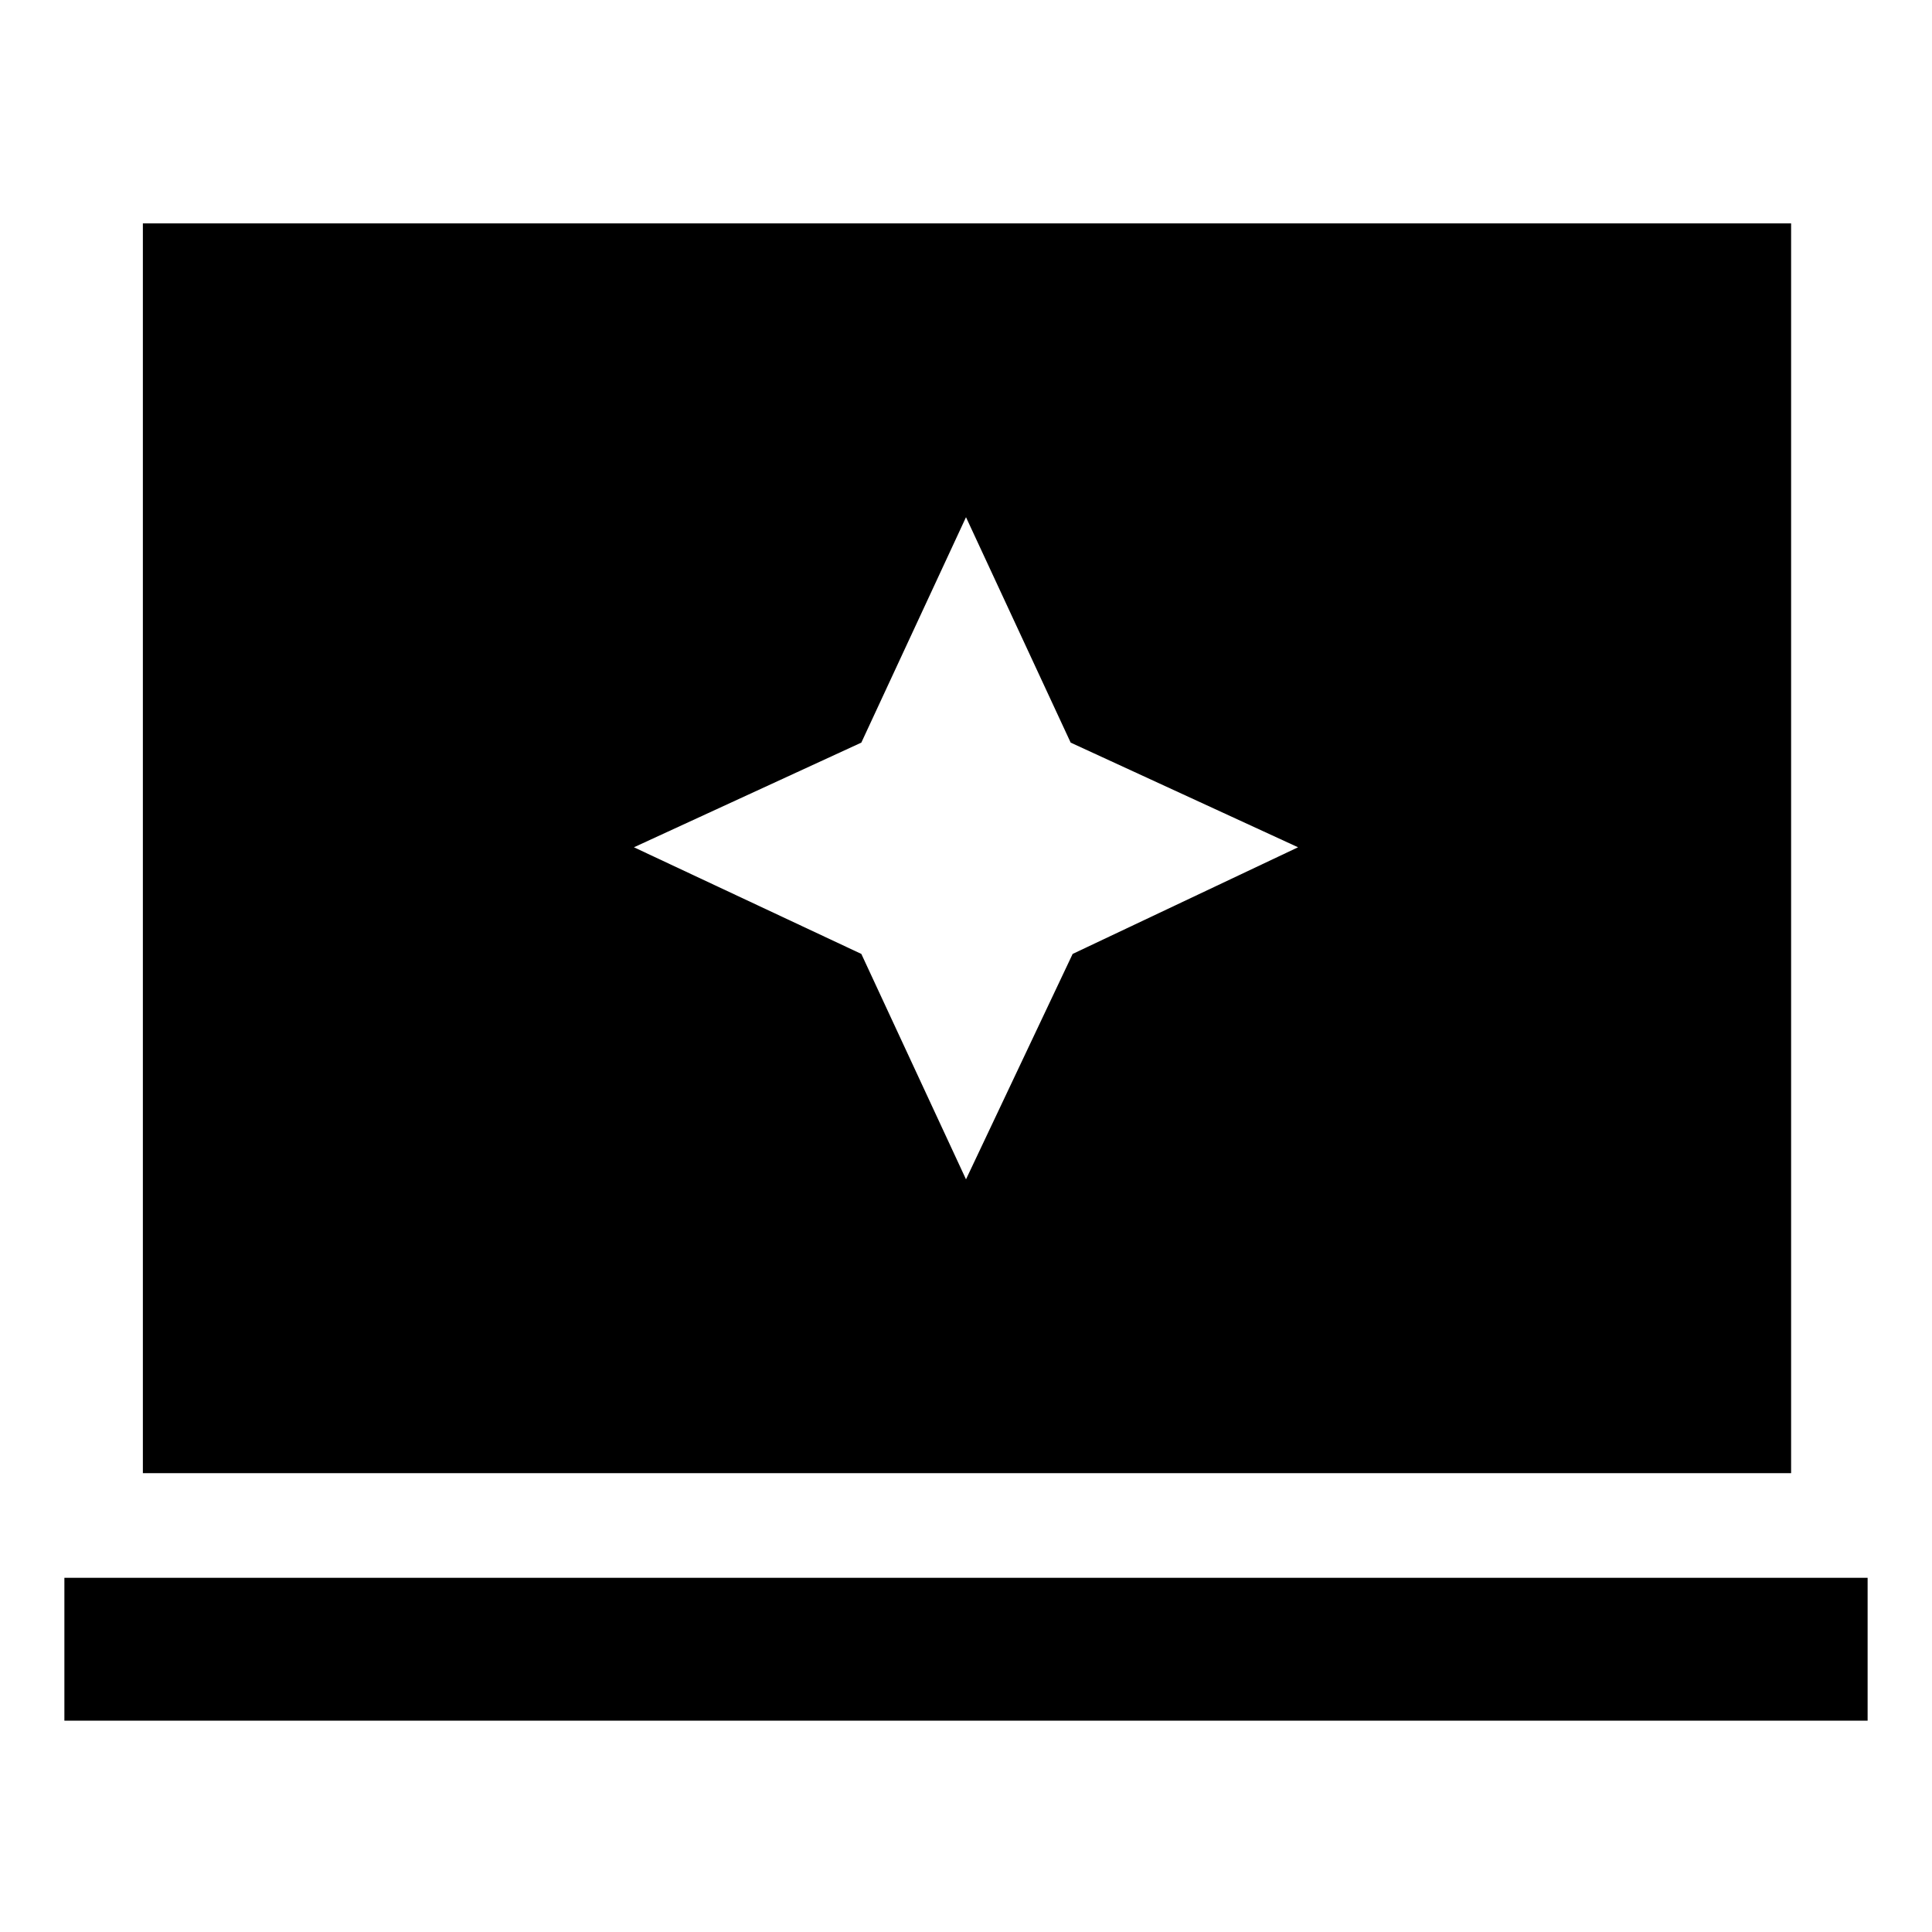 <svg xmlns="http://www.w3.org/2000/svg" height="40" width="40"><path d="m20 24.417 2.208-4.667 4.667-2.208-4.708-2.167L20 10.708l-2.167 4.667-4.708 2.167 4.708 2.208ZM2.958 30.5V4.625h34.125V30.5Zm-1.625 5.125v-2.958h37.334v2.958Z"/></svg>